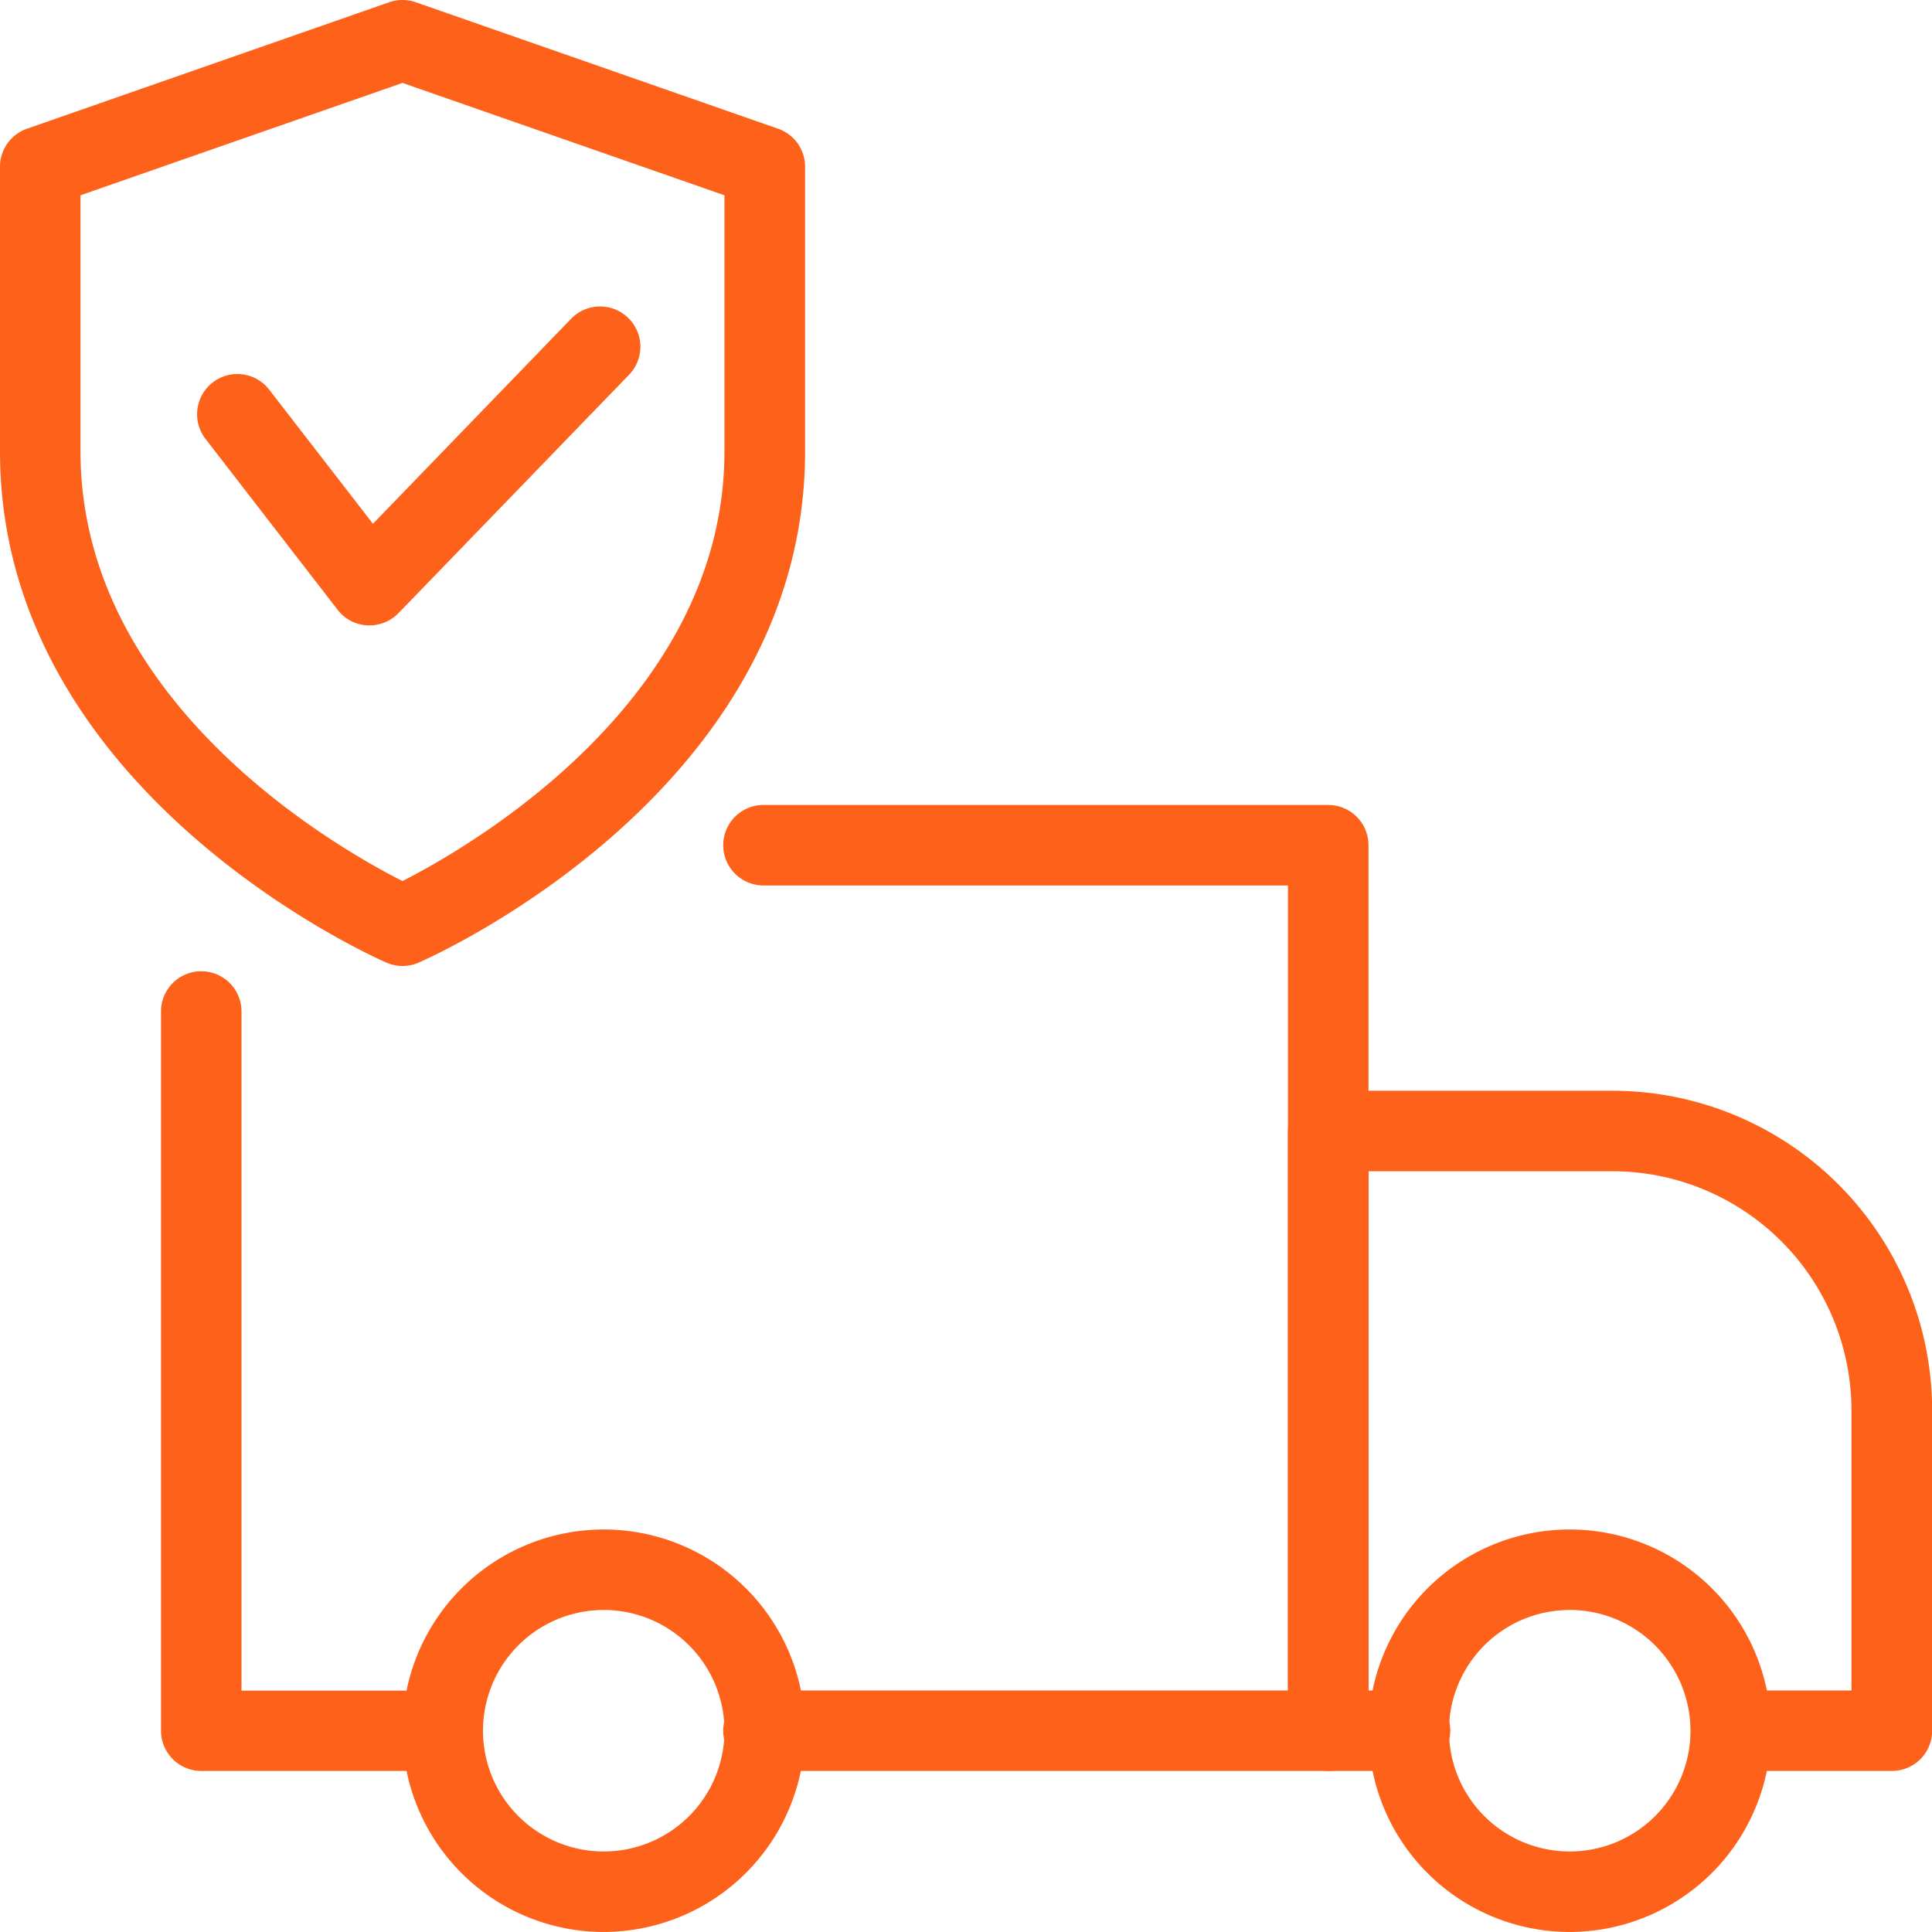 <svg xmlns="http://www.w3.org/2000/svg" width="50.001" height="50" viewBox="0 0 50.001 50"><defs><style>.a{fill:#fe611a;}</style></defs><g transform="translate(0 0)"><g transform="translate(4.167 25.104)"><path class="a" d="M9.058,32.779H3.042A1.042,1.042,0,0,1,2,31.738V13.092a1.042,1.042,0,0,1,2.083,0V30.7H9.058a1.042,1.042,0,1,1,0,2.083Z" transform="translate(-2 -12.05)"/></g><g transform="translate(18.75 20.833)"><path class="a" d="M24.625,35H10.042a1.042,1.042,0,1,1,0-2.083H23.583V12.083H10.042a1.042,1.042,0,1,1,0-2.083H24.625a1.042,1.042,0,0,1,1.042,1.042V33.959A1.042,1.042,0,0,1,24.625,35Z" transform="translate(-9 -10)"/></g><g transform="translate(33.334 28.229)"><path class="a" d="M31.625,31.154H27.458a1.042,1.042,0,0,1,0-2.083h3.125v-7.25A6.194,6.194,0,0,0,24.4,15.633H18.083V29.071h1.042a1.042,1.042,0,1,1,0,2.083H17.042A1.042,1.042,0,0,1,16,30.113V14.592a1.042,1.042,0,0,1,1.042-1.042H24.4a8.28,8.28,0,0,1,8.271,8.271v8.292A1.042,1.042,0,0,1,31.625,31.154Z" transform="translate(-16 -13.55)"/></g><g transform="translate(10.417 39.583)"><path class="a" d="M10.208,29.417a5.208,5.208,0,1,1,5.208-5.208A5.216,5.216,0,0,1,10.208,29.417Zm0-8.333a3.125,3.125,0,1,0,3.125,3.125A3.129,3.129,0,0,0,10.208,21.083Z" transform="translate(-5 -19)"/></g><g transform="translate(35.417 39.583)"><path class="a" d="M22.208,29.417a5.208,5.208,0,1,1,5.208-5.208A5.216,5.216,0,0,1,22.208,29.417Zm0-8.333a3.125,3.125,0,1,0,3.125,3.125A3.129,3.129,0,0,0,22.208,21.083Z" transform="translate(-17 -19)"/></g><g transform="translate(0 0)"><path class="a" d="M10.417,25A1.039,1.039,0,0,1,10,24.912c-.408-.177-10-4.467-10-13.231V4.314a1.041,1.041,0,0,1,.7-.983L10.073.058a1.051,1.051,0,0,1,.688,0l9.375,3.273a1.041,1.041,0,0,1,.7.983v7.367c0,8.767-9.592,13.054-10,13.231A1.039,1.039,0,0,1,10.417,25ZM2.083,5.054v6.627c0,6.469,6.59,10.238,8.333,11.121,1.74-.885,8.333-4.671,8.333-11.121V5.054L10.417,2.146Z" transform="translate(0 0)"/></g><g transform="translate(5.113 7.933)"><path class="a" d="M6.906,12.06a.489.489,0,0,1-.056,0,1.041,1.041,0,0,1-.769-.4L2.672,7.25A1.042,1.042,0,1,1,4.32,5.975L6.993,9.431l5.129-5.306a1.042,1.042,0,1,1,1.5,1.448L7.654,11.743a1.043,1.043,0,0,1-.748.317Z" transform="translate(-2.454 -3.808)"/></g></g></svg>